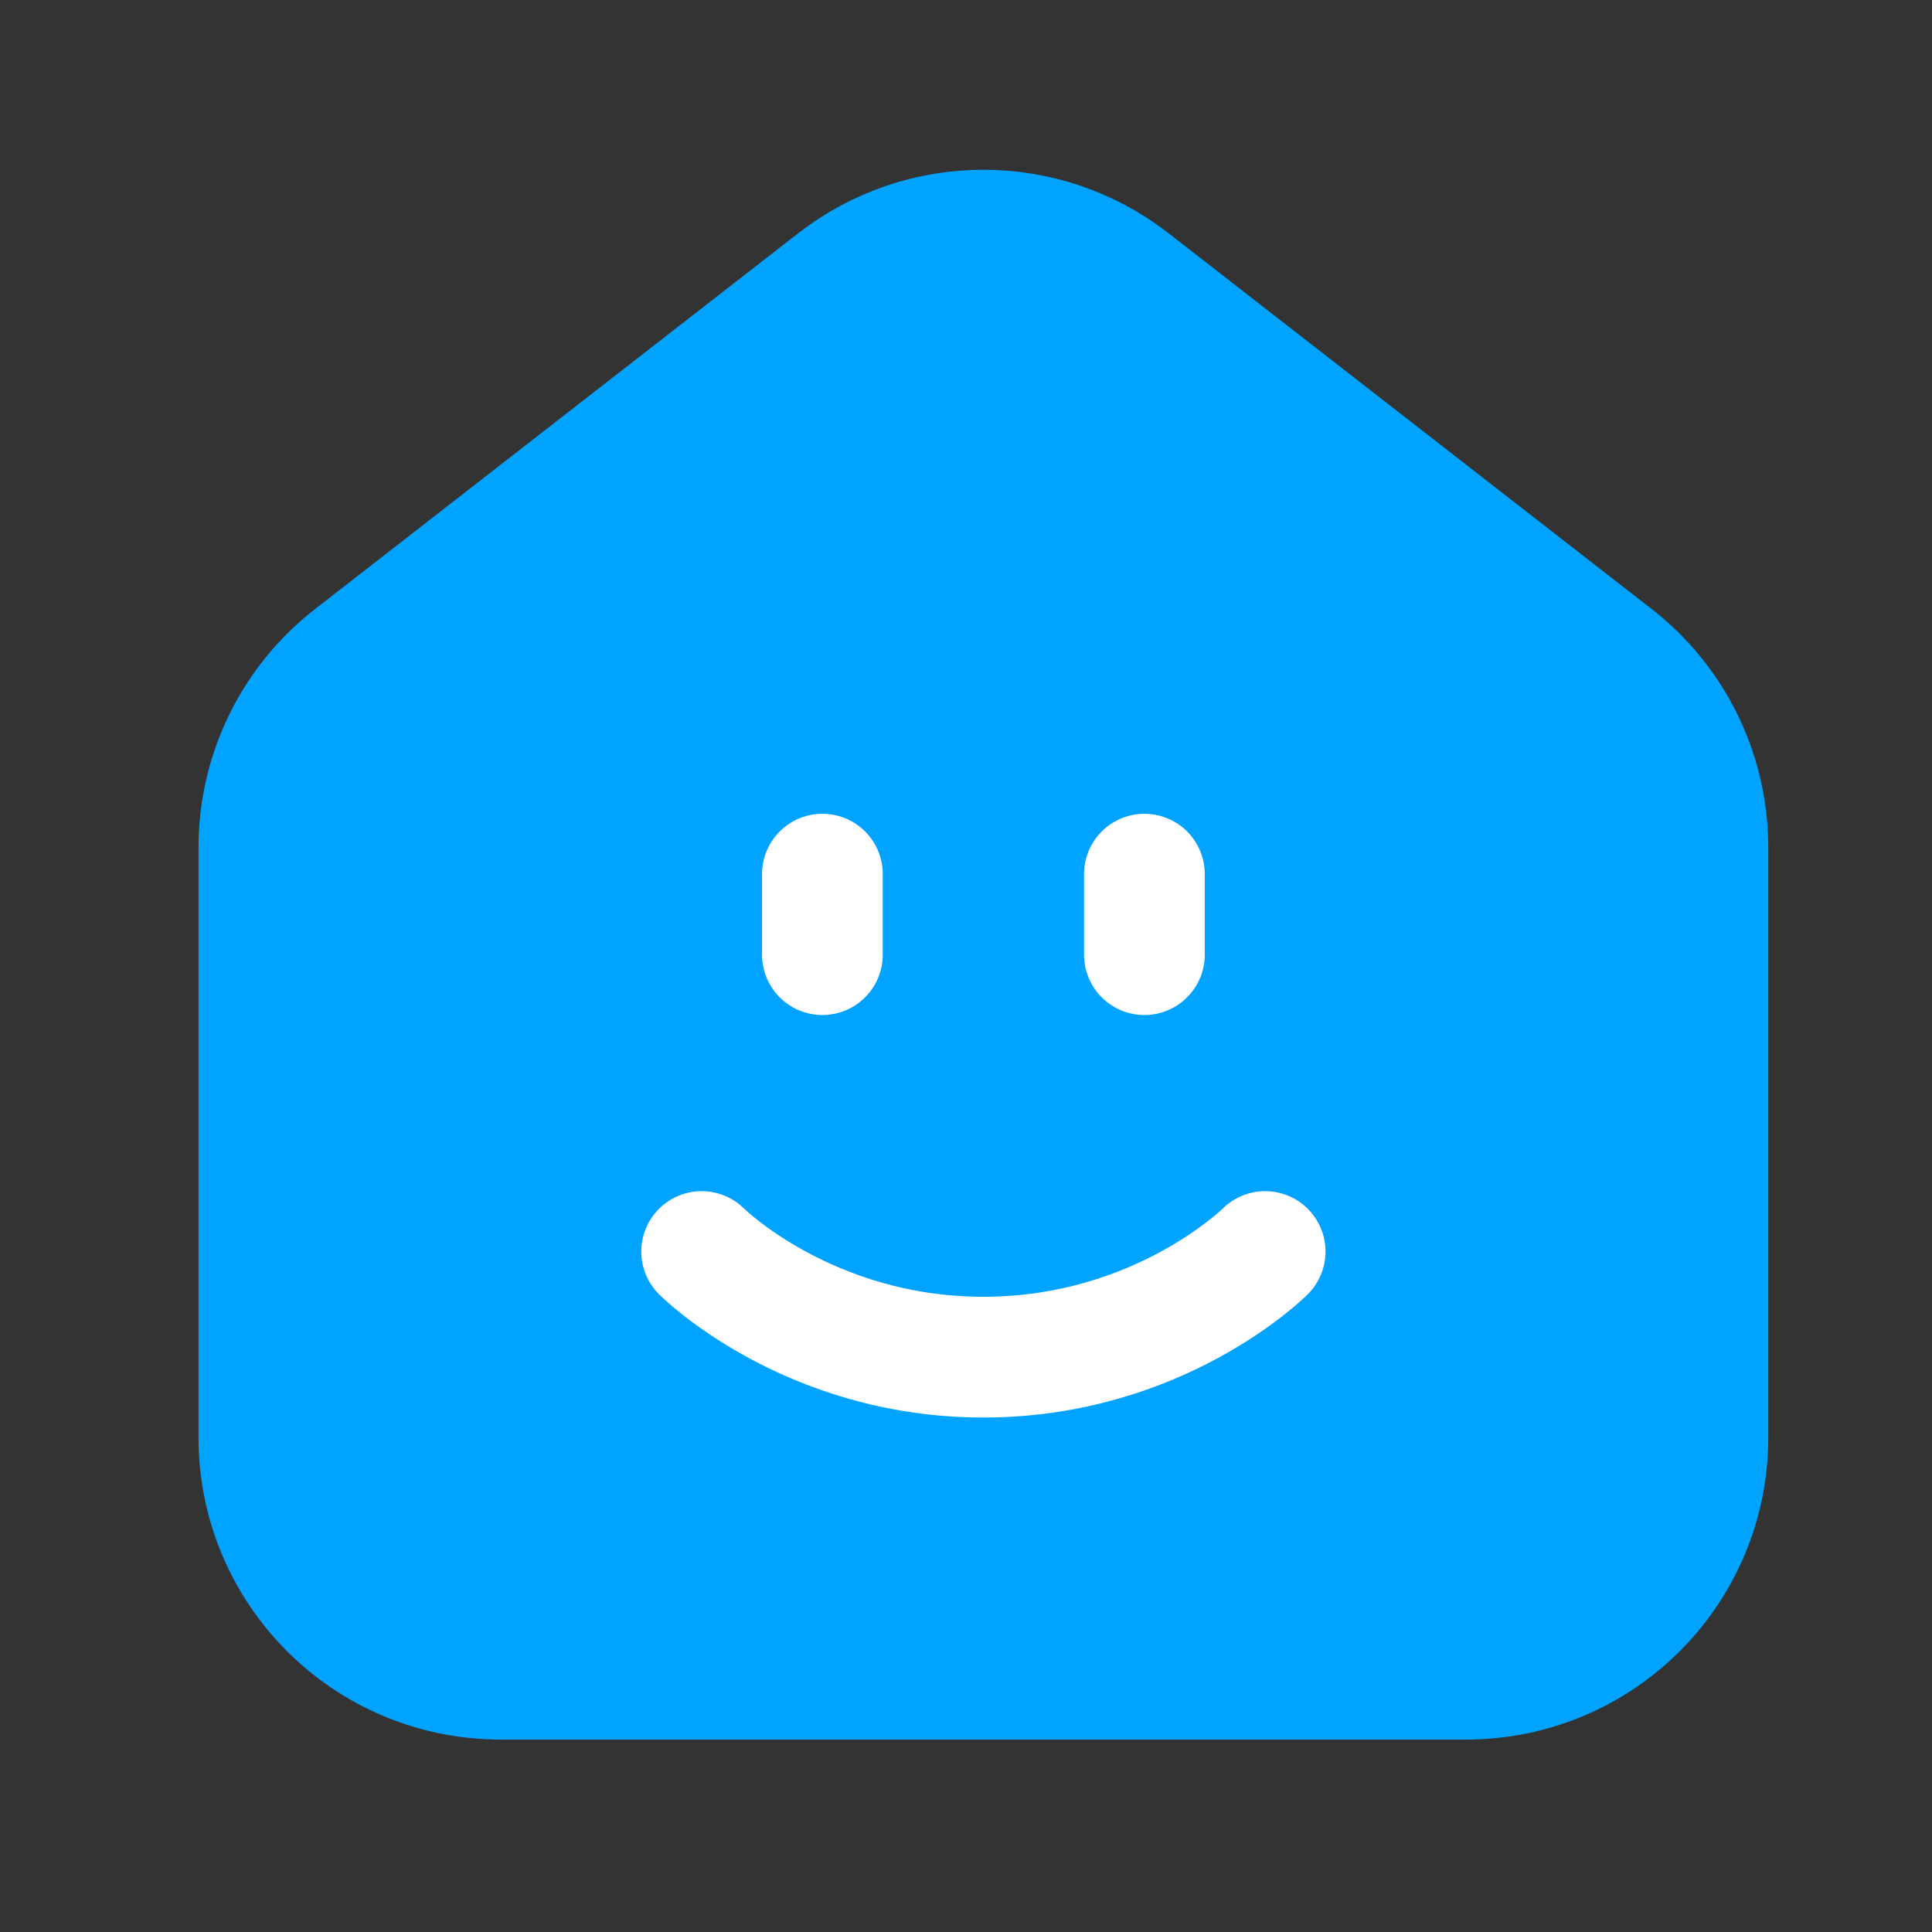 <svg width="24" height="24" viewBox="0 0 24 24" fill="none" xmlns="http://www.w3.org/2000/svg">
<rect x="0" y="0" width="24" height="24" fill="#333333" stroke="none"/>
<g clip-path="url(#clip0_5675_134843)">
<path d="M18.216 20.859C19.873 20.859 21.216 19.516 21.216 17.859V10.526C21.216 9.6 20.789 8.726 20.058 8.158L14.058 3.491C12.975 2.648 11.458 2.648 10.374 3.491L4.374 8.158C3.643 8.726 3.216 9.6 3.216 10.526V17.859C3.216 19.516 4.559 20.859 6.216 20.859" fill="#00A3FF"/>
<path d="M18.216 20.859C19.873 20.859 21.216 19.516 21.216 17.859V10.526C21.216 9.6 20.789 8.726 20.058 8.158L14.058 3.491C12.975 2.648 11.458 2.648 10.374 3.491L4.374 8.158C3.643 8.726 3.216 9.6 3.216 10.526V17.859C3.216 19.516 4.559 20.859 6.216 20.859" stroke="#00A3FF" stroke-width="1.5" stroke-linecap="round" stroke-linejoin="round"/>
<path d="M18.22 20.86H6.22" stroke="#00A3FF" stroke-width="1.5" stroke-linecap="round" stroke-linejoin="round"/>
<path d="M10.216 10.859V11.859Z" fill="#00A3FF"/>
<path d="M10.216 10.859V11.859" stroke="white" stroke-width="1.5" stroke-linecap="round" stroke-linejoin="round"/>
<path d="M14.216 10.859V11.859Z" fill="#00A3FF"/>
<path d="M14.216 10.859V11.859" stroke="white" stroke-width="1.5" stroke-linecap="round" stroke-linejoin="round"/>
<path d="M15.716 15.547C15.716 15.547 14.404 16.859 12.216 16.859C10.028 16.859 8.716 15.547 8.716 15.547" fill="#00A3FF"/>
<path d="M15.716 15.547C15.716 15.547 14.404 16.859 12.216 16.859C10.028 16.859 8.716 15.547 8.716 15.547" stroke="white" stroke-width="1.5" stroke-linecap="round" stroke-linejoin="round"/>
</g>
<defs>
<clipPath id="clip0_5675_134843">
<rect width="24" height="24" fill="white"/>
</clipPath>
</defs>
</svg>
